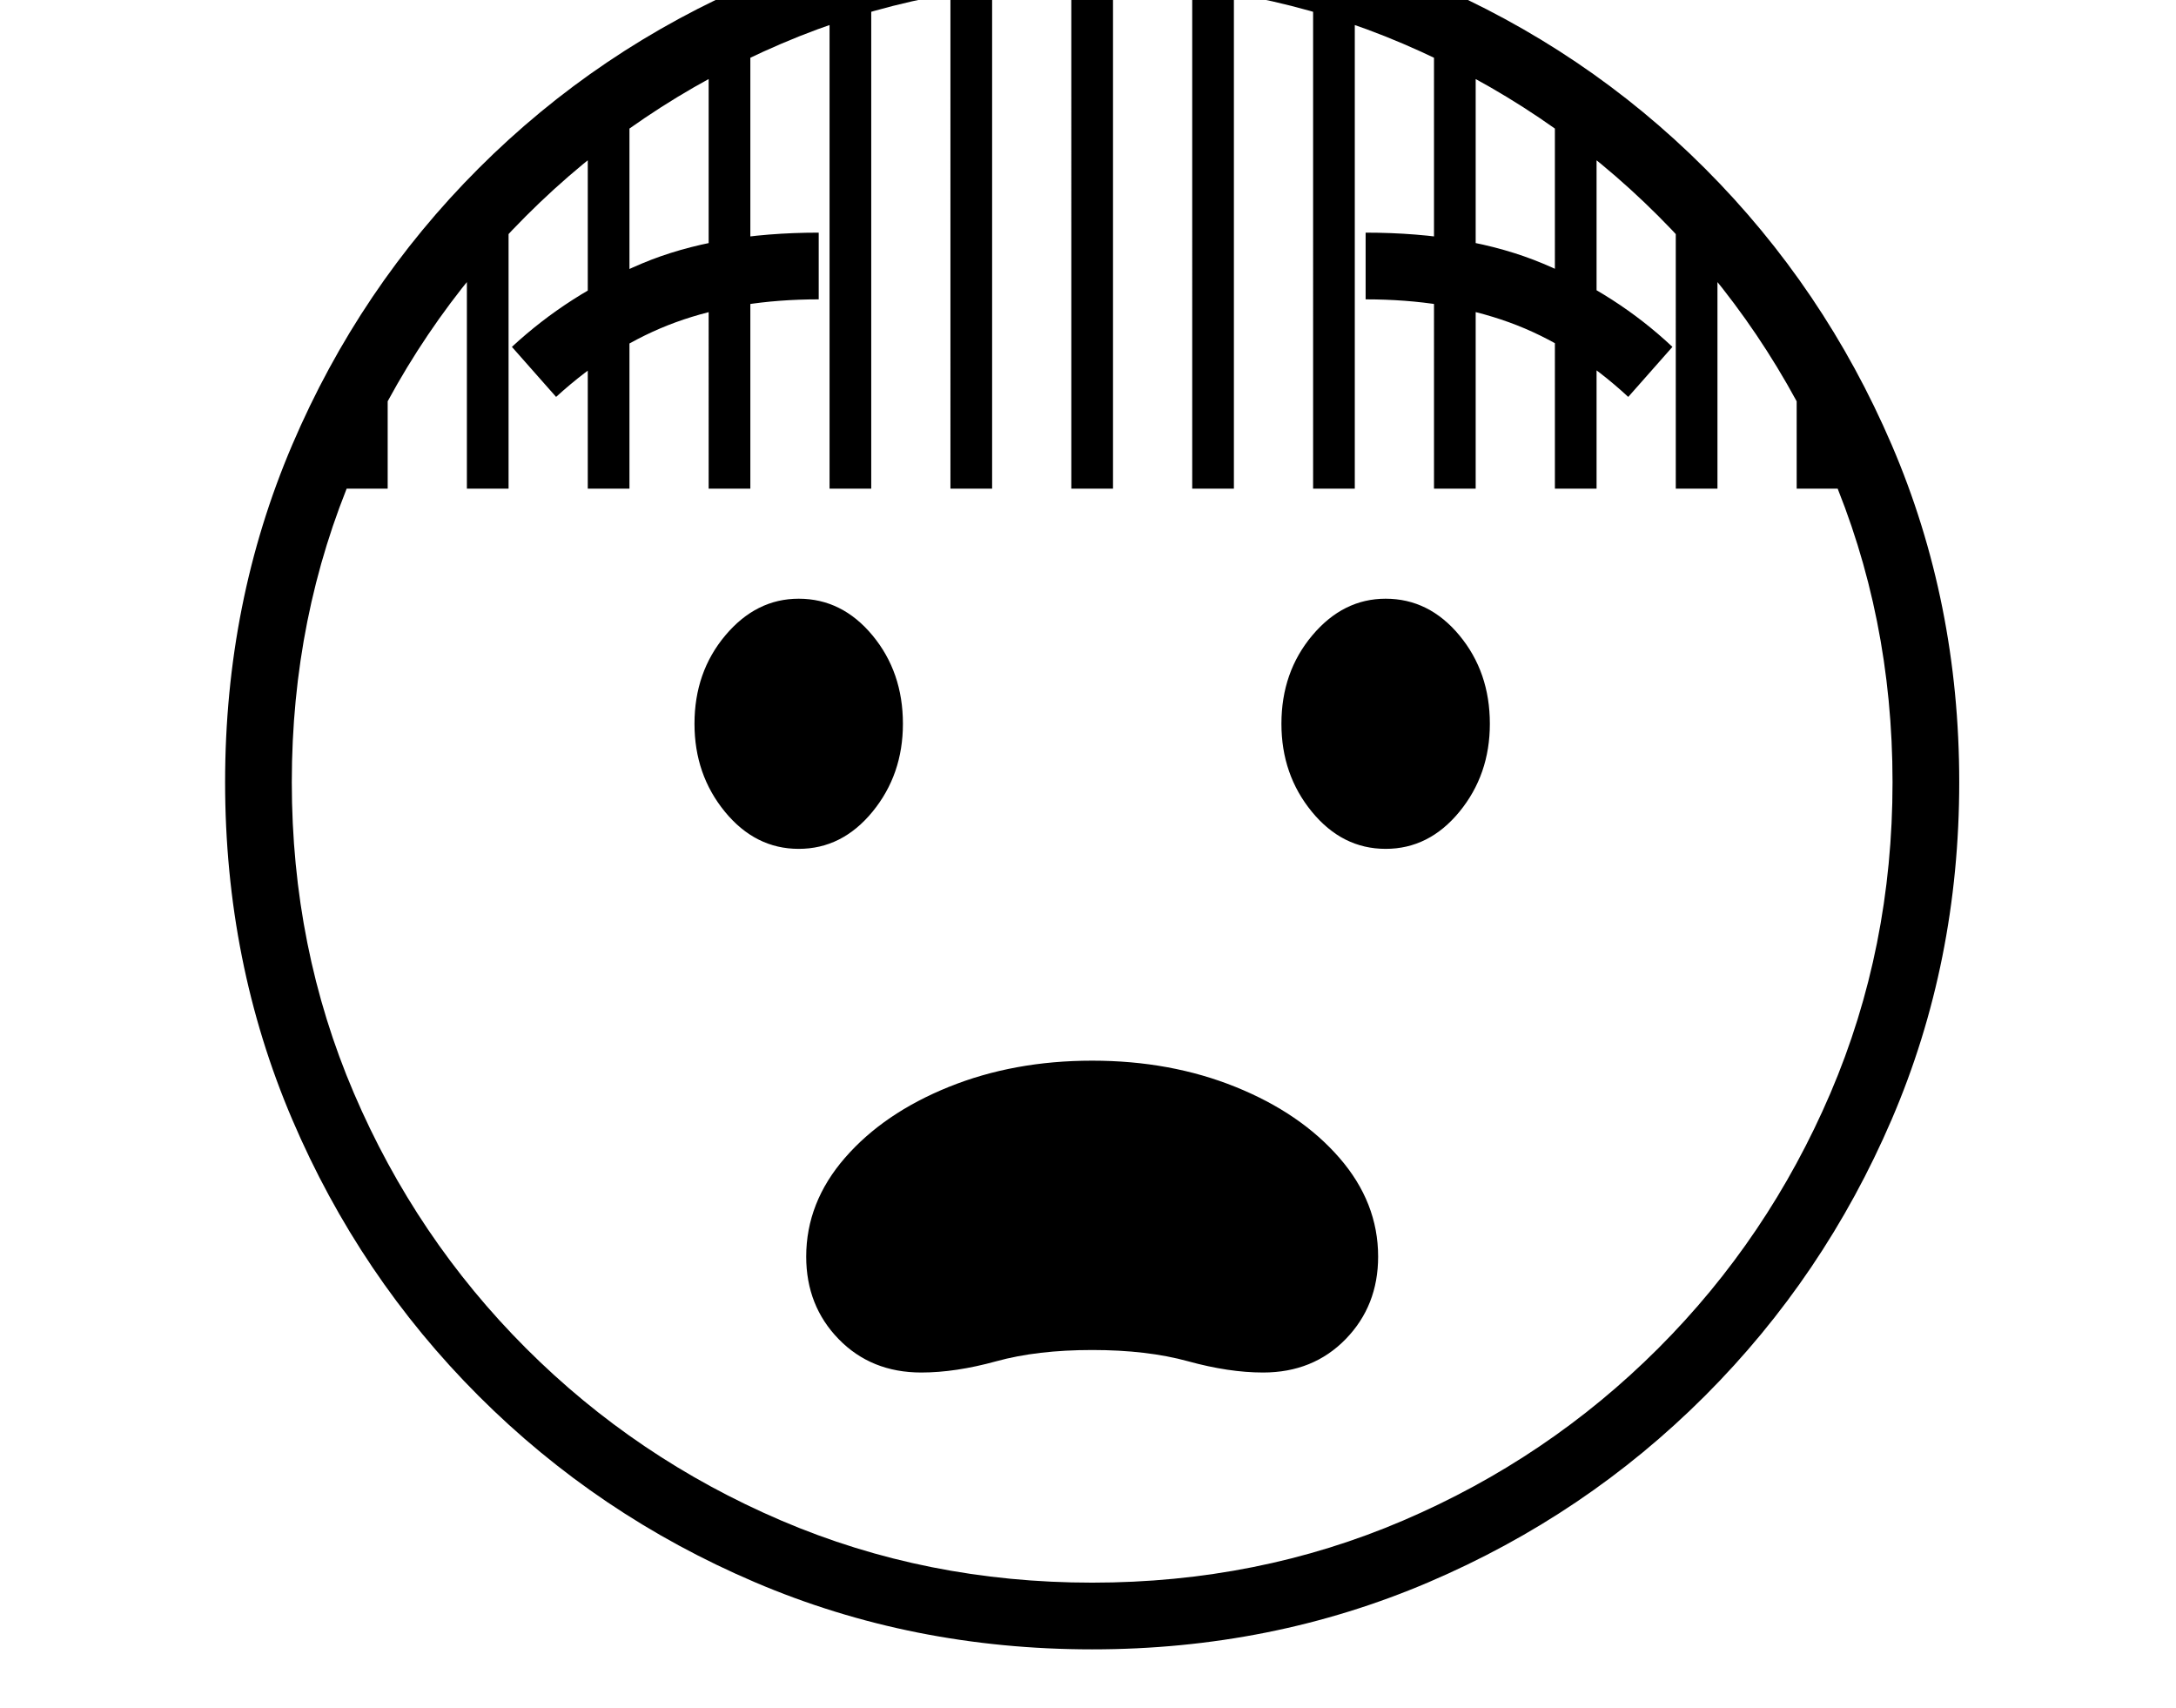 <svg xmlns="http://www.w3.org/2000/svg" viewBox="-10 0 2610 2048"><path d="M1300 1978q-216 0-404.5-80.5T564 1674t-223.5-331.5T260 938t80.5-404.5T564 202 895.5-21.5 1300-102q215 0 403.5 80.5T2035 202t224 331.5 81 404.5-81 404.5-224 331.5-331.5 223.5T1300 1978zm-205-332q-60 0-99-40t-39-99q0-65 46.5-118.5t124.5-85 172-31.5 172 31.5 124.5 85T1643 1507q0 59-39 99t-99 40q-41 0-90-13.5t-115-13.5-115 13.5-90 13.5zm-147-628q-52 0-88.5-44.5T823 868q0-62 37-106t88-44q52 0 88.5 44t36.5 106q0 61-36.5 105.5T948 1018zm352 880q199 0 373-74.5t306-206.5 206.5-306 74.5-373-74.5-373T1979 259 1673 52.5 1300-22 927 52.5 621 259 414.5 565 340 938t74.5 373T621 1617t306 206.5 373 74.5zM657 476l-53-60q68-63 156-100t212-37v80q-96 0-171.5 27.5T657 476zm995 542q-52 0-88.5-44.5T1527 868q0-62 37-106t88-44q52 0 88.5 44t36.5 106q0 61-36.5 105.5T1652 1018zm291-542q-67-62-143-89.5T1628 359v-80q124 0 212.5 37T1996 416zM405 586V418h50v168zm145 0V228h50v358zm145 0V98h50v488zm145 0V18h50v568zm145 0V-12h50v598zm145 0V-52h50v638zm145 0V-52h50v638zm145 0V-52h50v638zm145 0V-12h50v598zm145 0V18h50v568zm145 0V98h50v488zm145 0V228h50v358zm145 0V418h50v168z"/></svg>
